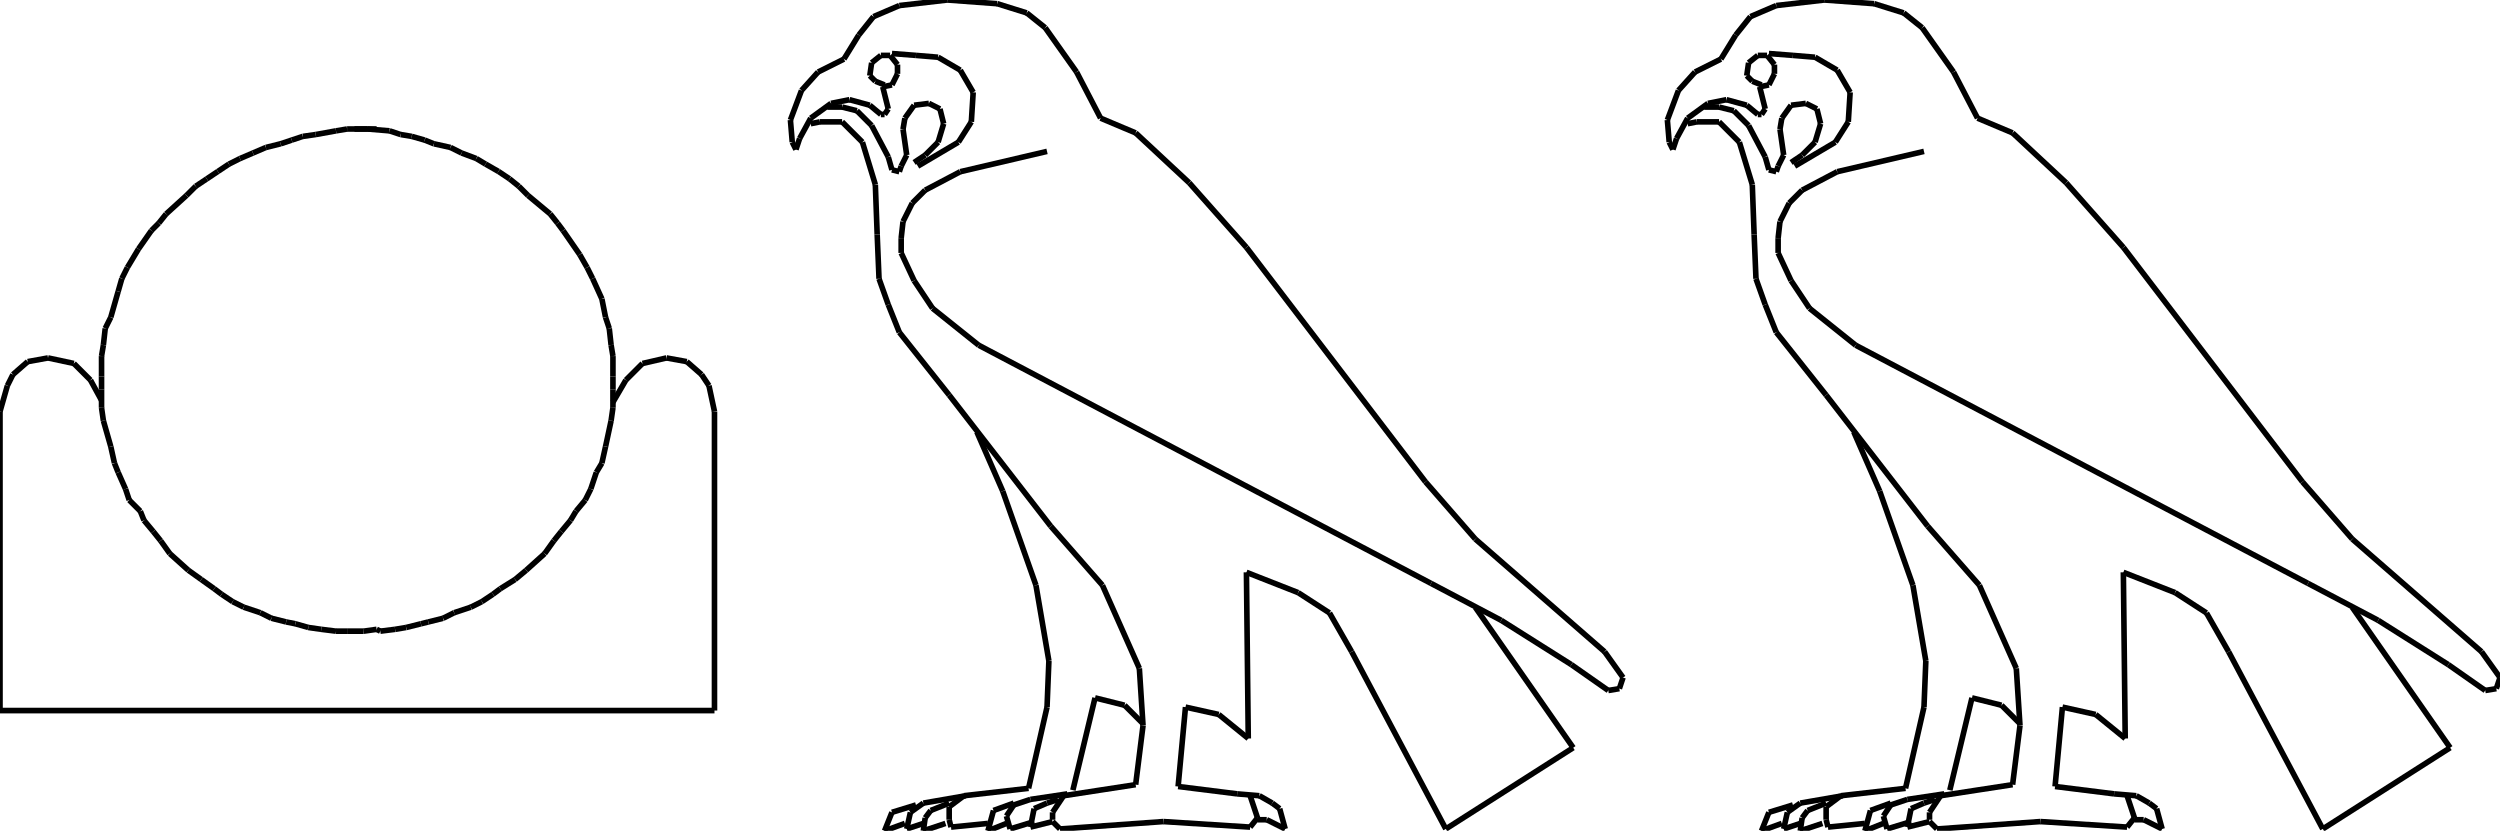 <?xml version="1.0" encoding="iso-8859-1"?>
<!-- Generator: Adobe Illustrator 16.0.1, SVG Export Plug-In . SVG Version: 6.00 Build 0)  -->
<!DOCTYPE svg PUBLIC "-//W3C//DTD SVG 1.1//EN" "http://www.w3.org/Graphics/SVG/1.1/DTD/svg11.dtd">
<svg version="1.1" id="Ebene_1" xmlns="http://www.w3.org/2000/svg" xmlns:xlink="http://www.w3.org/1999/xlink" x="0px" y="0px"
	 width="445.701px" height="148.115px" viewBox="0 0 445.701 148.115" style="enable-background:new 0 0 445.701 148.115;"
	 xml:space="preserve">
<g>
	<line style="fill:none;stroke:#000000;stroke-miterlimit:1;" x1="109.275" y1="71.712" x2="111.58" y2="67.763"/>
	<line style="fill:none;stroke:#000000;stroke-miterlimit:1;" x1="111.58" y1="67.763" x2="114.542" y2="64.8"/>
	<line style="fill:none;stroke:#000000;stroke-miterlimit:1;" x1="114.542" y1="64.8" x2="118.821" y2="63.813"/>
	<line style="fill:none;stroke:#000000;stroke-miterlimit:1;" x1="118.821" y1="63.813" x2="122.441" y2="64.471"/>
	<line style="fill:none;stroke:#000000;stroke-miterlimit:1;" x1="122.441" y1="64.471" x2="125.074" y2="66.775"/>
	<line style="fill:none;stroke:#000000;stroke-miterlimit:1;" x1="125.074" y1="66.775" x2="126.391" y2="68.75"/>
	<line style="fill:none;stroke:#000000;stroke-miterlimit:1;" x1="126.391" y1="68.75" x2="127.378" y2="73.358"/>
	<line style="fill:none;stroke:#000000;stroke-miterlimit:1;" x1="127.378" y1="73.358" x2="127.378" y2="126.68"/>
	<line style="fill:none;stroke:#000000;stroke-miterlimit:1;" x1="127.378" y1="126.68" x2="0" y2="126.68"/>
	<line style="fill:none;stroke:#000000;stroke-miterlimit:1;" x1="0" y1="126.68" x2="0" y2="73.358"/>
	<line style="fill:none;stroke:#000000;stroke-miterlimit:1;" x1="0" y1="73.358" x2="1.317" y2="68.75"/>
	<line style="fill:none;stroke:#000000;stroke-miterlimit:1;" x1="1.317" y1="68.75" x2="2.304" y2="66.775"/>
	<line style="fill:none;stroke:#000000;stroke-miterlimit:1;" x1="2.304" y1="66.775" x2="4.938" y2="64.471"/>
	<line style="fill:none;stroke:#000000;stroke-miterlimit:1;" x1="4.938" y1="64.471" x2="8.558" y2="63.813"/>
	<line style="fill:none;stroke:#000000;stroke-miterlimit:1;" x1="8.558" y1="63.813" x2="13.166" y2="64.8"/>
	<line style="fill:none;stroke:#000000;stroke-miterlimit:1;" x1="13.166" y1="64.8" x2="16.128" y2="67.763"/>
	<line style="fill:none;stroke:#000000;stroke-miterlimit:1;" x1="16.128" y1="67.763" x2="18.103" y2="71.383"/>
	<line style="fill:none;stroke:#000000;stroke-miterlimit:1;" x1="67.146" y1="22.999" x2="64.183" y2="22.999"/>
	<line style="fill:none;stroke:#000000;stroke-miterlimit:1;" x1="64.183" y1="22.999" x2="61.879" y2="22.999"/>
	<line style="fill:none;stroke:#000000;stroke-miterlimit:1;" x1="61.879" y1="22.999" x2="59.904" y2="23.328"/>
	<line style="fill:none;stroke:#000000;stroke-miterlimit:1;" x1="59.904" y1="23.328" x2="56.284" y2="23.986"/>
	<line style="fill:none;stroke:#000000;stroke-miterlimit:1;" x1="56.284" y1="23.986" x2="53.979" y2="24.315"/>
	<line style="fill:none;stroke:#000000;stroke-miterlimit:1;" x1="53.979" y1="24.315" x2="52.005" y2="24.974"/>
	<line style="fill:none;stroke:#000000;stroke-miterlimit:1;" x1="52.005" y1="24.974" x2="50.03" y2="25.632"/>
	<line style="fill:none;stroke:#000000;stroke-miterlimit:1;" x1="50.03" y1="25.632" x2="47.397" y2="26.291"/>
	<line style="fill:none;stroke:#000000;stroke-miterlimit:1;" x1="47.397" y1="26.291" x2="45.093" y2="27.278"/>
	<line style="fill:none;stroke:#000000;stroke-miterlimit:1;" x1="45.093" y1="27.278" x2="42.789" y2="28.265"/>
	<line style="fill:none;stroke:#000000;stroke-miterlimit:1;" x1="42.789" y1="28.265" x2="40.814" y2="29.253"/>
	<line style="fill:none;stroke:#000000;stroke-miterlimit:1;" x1="40.814" y1="29.253" x2="38.839" y2="30.569"/>
	<line style="fill:none;stroke:#000000;stroke-miterlimit:1;" x1="38.839" y1="30.569" x2="36.864" y2="31.886"/>
	<line style="fill:none;stroke:#000000;stroke-miterlimit:1;" x1="36.864" y1="31.886" x2="34.889" y2="33.203"/>
	<line style="fill:none;stroke:#000000;stroke-miterlimit:1;" x1="34.889" y1="33.203" x2="33.244" y2="34.848"/>
	<line style="fill:none;stroke:#000000;stroke-miterlimit:1;" x1="33.244" y1="34.848" x2="29.623" y2="38.14"/>
	<line style="fill:none;stroke:#000000;stroke-miterlimit:1;" x1="29.623" y1="38.14" x2="28.307" y2="39.785"/>
	<line style="fill:none;stroke:#000000;stroke-miterlimit:1;" x1="28.307" y1="39.785" x2="26.99" y2="41.102"/>
	<line style="fill:none;stroke:#000000;stroke-miterlimit:1;" x1="26.99" y1="41.102" x2="24.686" y2="44.394"/>
	<line style="fill:none;stroke:#000000;stroke-miterlimit:1;" x1="24.686" y1="44.394" x2="22.711" y2="47.685"/>
	<line style="fill:none;stroke:#000000;stroke-miterlimit:1;" x1="22.711" y1="47.685" x2="21.724" y2="49.66"/>
	<line style="fill:none;stroke:#000000;stroke-miterlimit:1;" x1="21.724" y1="49.66" x2="21.065" y2="51.964"/>
	<line style="fill:none;stroke:#000000;stroke-miterlimit:1;" x1="21.065" y1="51.964" x2="19.749" y2="56.572"/>
	<line style="fill:none;stroke:#000000;stroke-miterlimit:1;" x1="19.749" y1="56.572" x2="18.761" y2="58.546"/>
	<line style="fill:none;stroke:#000000;stroke-miterlimit:1;" x1="18.761" y1="58.546" x2="18.432" y2="61.509"/>
	<line style="fill:none;stroke:#000000;stroke-miterlimit:1;" x1="18.432" y1="61.509" x2="18.103" y2="63.484"/>
	<line style="fill:none;stroke:#000000;stroke-miterlimit:1;" x1="18.103" y1="63.484" x2="18.103" y2="67.104"/>
	<line style="fill:none;stroke:#000000;stroke-miterlimit:1;" x1="18.103" y1="67.104" x2="18.103" y2="69.408"/>
	<line style="fill:none;stroke:#000000;stroke-miterlimit:1;" x1="18.103" y1="69.408" x2="18.103" y2="72.7"/>
	<line style="fill:none;stroke:#000000;stroke-miterlimit:1;" x1="18.103" y1="72.7" x2="18.432" y2="75.004"/>
	<line style="fill:none;stroke:#000000;stroke-miterlimit:1;" x1="18.432" y1="75.004" x2="19.749" y2="79.611"/>
	<line style="fill:none;stroke:#000000;stroke-miterlimit:1;" x1="19.749" y1="79.611" x2="20.407" y2="82.574"/>
	<line style="fill:none;stroke:#000000;stroke-miterlimit:1;" x1="20.407" y1="82.574" x2="21.065" y2="84.219"/>
	<line style="fill:none;stroke:#000000;stroke-miterlimit:1;" x1="21.065" y1="84.219" x2="22.382" y2="87.182"/>
	<line style="fill:none;stroke:#000000;stroke-miterlimit:1;" x1="22.382" y1="87.182" x2="23.04" y2="89.156"/>
	<line style="fill:none;stroke:#000000;stroke-miterlimit:1;" x1="23.04" y1="89.156" x2="25.015" y2="91.131"/>
	<line style="fill:none;stroke:#000000;stroke-miterlimit:1;" x1="25.015" y1="91.131" x2="25.673" y2="92.777"/>
	<line style="fill:none;stroke:#000000;stroke-miterlimit:1;" x1="25.673" y1="92.777" x2="27.319" y2="94.752"/>
	<line style="fill:none;stroke:#000000;stroke-miterlimit:1;" x1="27.319" y1="94.752" x2="28.636" y2="96.398"/>
	<line style="fill:none;stroke:#000000;stroke-miterlimit:1;" x1="28.636" y1="96.398" x2="30.281" y2="98.701"/>
	<line style="fill:none;stroke:#000000;stroke-miterlimit:1;" x1="30.281" y1="98.701" x2="33.573" y2="101.664"/>
	<line style="fill:none;stroke:#000000;stroke-miterlimit:1;" x1="33.573" y1="101.664" x2="35.877" y2="103.311"/>
	<line style="fill:none;stroke:#000000;stroke-miterlimit:1;" x1="35.877" y1="103.311" x2="38.181" y2="104.955"/>
	<line style="fill:none;stroke:#000000;stroke-miterlimit:1;" x1="38.181" y1="104.955" x2="39.497" y2="105.943"/>
	<line style="fill:none;stroke:#000000;stroke-miterlimit:1;" x1="39.497" y1="105.943" x2="41.472" y2="107.26"/>
	<line style="fill:none;stroke:#000000;stroke-miterlimit:1;" x1="41.472" y1="107.26" x2="43.447" y2="108.248"/>
	<line style="fill:none;stroke:#000000;stroke-miterlimit:1;" x1="43.447" y1="108.248" x2="46.409" y2="109.234"/>
	<line style="fill:none;stroke:#000000;stroke-miterlimit:1;" x1="46.409" y1="109.234" x2="48.384" y2="110.223"/>
	<line style="fill:none;stroke:#000000;stroke-miterlimit:1;" x1="48.384" y1="110.223" x2="51.017" y2="110.881"/>
	<line style="fill:none;stroke:#000000;stroke-miterlimit:1;" x1="51.017" y1="110.881" x2="52.663" y2="111.209"/>
	<line style="fill:none;stroke:#000000;stroke-miterlimit:1;" x1="52.663" y1="111.209" x2="54.967" y2="111.867"/>
	<line style="fill:none;stroke:#000000;stroke-miterlimit:1;" x1="54.967" y1="111.867" x2="57.271" y2="112.197"/>
	<line style="fill:none;stroke:#000000;stroke-miterlimit:1;" x1="57.271" y1="112.197" x2="59.904" y2="112.525"/>
	<line style="fill:none;stroke:#000000;stroke-miterlimit:1;" x1="59.904" y1="112.525" x2="61.879" y2="112.525"/>
	<line style="fill:none;stroke:#000000;stroke-miterlimit:1;" x1="61.879" y1="112.525" x2="64.841" y2="112.525"/>
	<line style="fill:none;stroke:#000000;stroke-miterlimit:1;" x1="64.841" y1="112.525" x2="67.146" y2="112.197"/>
	<line style="fill:none;stroke:#000000;stroke-miterlimit:1;" x1="67.146" y1="112.197" x2="67.804" y2="112.525"/>
	<line style="fill:none;stroke:#000000;stroke-miterlimit:1;" x1="67.804" y1="112.525" x2="70.437" y2="112.197"/>
	<line style="fill:none;stroke:#000000;stroke-miterlimit:1;" x1="70.437" y1="112.197" x2="72.412" y2="111.867"/>
	<line style="fill:none;stroke:#000000;stroke-miterlimit:1;" x1="72.412" y1="111.867" x2="75.045" y2="111.209"/>
	<line style="fill:none;stroke:#000000;stroke-miterlimit:1;" x1="75.045" y1="111.209" x2="76.361" y2="110.881"/>
	<line style="fill:none;stroke:#000000;stroke-miterlimit:1;" x1="76.361" y1="110.881" x2="78.995" y2="110.223"/>
	<line style="fill:none;stroke:#000000;stroke-miterlimit:1;" x1="78.995" y1="110.223" x2="80.969" y2="109.234"/>
	<line style="fill:none;stroke:#000000;stroke-miterlimit:1;" x1="80.969" y1="109.234" x2="83.932" y2="108.248"/>
	<line style="fill:none;stroke:#000000;stroke-miterlimit:1;" x1="83.932" y1="108.248" x2="85.906" y2="107.26"/>
	<line style="fill:none;stroke:#000000;stroke-miterlimit:1;" x1="85.906" y1="107.26" x2="87.881" y2="105.943"/>
	<line style="fill:none;stroke:#000000;stroke-miterlimit:1;" x1="87.881" y1="105.943" x2="89.198" y2="104.955"/>
	<line style="fill:none;stroke:#000000;stroke-miterlimit:1;" x1="89.198" y1="104.955" x2="91.831" y2="103.311"/>
	<line style="fill:none;stroke:#000000;stroke-miterlimit:1;" x1="91.831" y1="103.311" x2="93.806" y2="101.664"/>
	<line style="fill:none;stroke:#000000;stroke-miterlimit:1;" x1="93.806" y1="101.664" x2="97.097" y2="98.701"/>
	<line style="fill:none;stroke:#000000;stroke-miterlimit:1;" x1="97.097" y1="98.701" x2="98.743" y2="96.398"/>
	<line style="fill:none;stroke:#000000;stroke-miterlimit:1;" x1="98.743" y1="96.398" x2="100.06" y2="94.752"/>
	<line style="fill:none;stroke:#000000;stroke-miterlimit:1;" x1="100.06" y1="94.752" x2="101.705" y2="92.777"/>
	<line style="fill:none;stroke:#000000;stroke-miterlimit:1;" x1="101.705" y1="92.777" x2="102.693" y2="91.131"/>
	<line style="fill:none;stroke:#000000;stroke-miterlimit:1;" x1="102.693" y1="91.131" x2="104.338" y2="89.156"/>
	<line style="fill:none;stroke:#000000;stroke-miterlimit:1;" x1="104.338" y1="89.156" x2="105.326" y2="87.182"/>
	<line style="fill:none;stroke:#000000;stroke-miterlimit:1;" x1="105.326" y1="87.182" x2="106.313" y2="84.219"/>
	<line style="fill:none;stroke:#000000;stroke-miterlimit:1;" x1="106.313" y1="84.219" x2="107.301" y2="82.574"/>
	<line style="fill:none;stroke:#000000;stroke-miterlimit:1;" x1="107.301" y1="82.574" x2="107.959" y2="79.611"/>
	<line style="fill:none;stroke:#000000;stroke-miterlimit:1;" x1="107.959" y1="79.611" x2="108.946" y2="75.004"/>
	<line style="fill:none;stroke:#000000;stroke-miterlimit:1;" x1="108.946" y1="75.004" x2="109.275" y2="72.7"/>
	<line style="fill:none;stroke:#000000;stroke-miterlimit:1;" x1="109.275" y1="72.7" x2="109.275" y2="69.408"/>
	<line style="fill:none;stroke:#000000;stroke-miterlimit:1;" x1="109.275" y1="69.408" x2="109.275" y2="67.104"/>
	<line style="fill:none;stroke:#000000;stroke-miterlimit:1;" x1="109.275" y1="67.104" x2="109.275" y2="63.484"/>
	<line style="fill:none;stroke:#000000;stroke-miterlimit:1;" x1="109.275" y1="63.484" x2="108.946" y2="61.509"/>
	<line style="fill:none;stroke:#000000;stroke-miterlimit:1;" x1="108.946" y1="61.509" x2="108.617" y2="58.546"/>
	<line style="fill:none;stroke:#000000;stroke-miterlimit:1;" x1="108.617" y1="58.546" x2="107.959" y2="56.572"/>
	<line style="fill:none;stroke:#000000;stroke-miterlimit:1;" x1="107.959" y1="56.572" x2="107.301" y2="53.28"/>
	<line style="fill:none;stroke:#000000;stroke-miterlimit:1;" x1="107.301" y1="53.28" x2="105.655" y2="49.66"/>
	<line style="fill:none;stroke:#000000;stroke-miterlimit:1;" x1="105.655" y1="49.66" x2="104.667" y2="47.685"/>
	<line style="fill:none;stroke:#000000;stroke-miterlimit:1;" x1="104.667" y1="47.685" x2="103.351" y2="45.381"/>
	<line style="fill:none;stroke:#000000;stroke-miterlimit:1;" x1="103.351" y1="45.381" x2="100.389" y2="41.102"/>
	<line style="fill:none;stroke:#000000;stroke-miterlimit:1;" x1="100.389" y1="41.102" x2="99.401" y2="39.785"/>
	<line style="fill:none;stroke:#000000;stroke-miterlimit:1;" x1="99.401" y1="39.785" x2="98.085" y2="38.14"/>
	<line style="fill:none;stroke:#000000;stroke-miterlimit:1;" x1="98.085" y1="38.14" x2="94.135" y2="34.848"/>
	<line style="fill:none;stroke:#000000;stroke-miterlimit:1;" x1="94.135" y1="34.848" x2="92.489" y2="33.203"/>
	<line style="fill:none;stroke:#000000;stroke-miterlimit:1;" x1="92.489" y1="33.203" x2="90.844" y2="31.886"/>
	<line style="fill:none;stroke:#000000;stroke-miterlimit:1;" x1="90.844" y1="31.886" x2="88.869" y2="30.569"/>
	<line style="fill:none;stroke:#000000;stroke-miterlimit:1;" x1="88.869" y1="30.569" x2="86.565" y2="29.253"/>
	<line style="fill:none;stroke:#000000;stroke-miterlimit:1;" x1="86.565" y1="29.253" x2="84.919" y2="28.265"/>
	<line style="fill:none;stroke:#000000;stroke-miterlimit:1;" x1="84.919" y1="28.265" x2="82.286" y2="27.278"/>
	<line style="fill:none;stroke:#000000;stroke-miterlimit:1;" x1="82.286" y1="27.278" x2="80.311" y2="26.291"/>
	<line style="fill:none;stroke:#000000;stroke-miterlimit:1;" x1="80.311" y1="26.291" x2="77.349" y2="25.632"/>
	<line style="fill:none;stroke:#000000;stroke-miterlimit:1;" x1="77.349" y1="25.632" x2="75.703" y2="24.974"/>
	<line style="fill:none;stroke:#000000;stroke-miterlimit:1;" x1="75.703" y1="24.974" x2="73.399" y2="24.315"/>
	<line style="fill:none;stroke:#000000;stroke-miterlimit:1;" x1="73.399" y1="24.315" x2="71.424" y2="23.986"/>
	<line style="fill:none;stroke:#000000;stroke-miterlimit:1;" x1="71.424" y1="23.986" x2="69.449" y2="23.328"/>
	<line style="fill:none;stroke:#000000;stroke-miterlimit:1;" x1="69.449" y1="23.328" x2="65.5" y2="22.999"/>
	<line style="fill:none;stroke:#000000;stroke-miterlimit:1;" x1="65.5" y1="22.999" x2="63.196" y2="22.999"/>
	<line style="fill:none;stroke:#000000;stroke-miterlimit:1;" x1="186.666" y1="26.99" x2="171.196" y2="30.61"/>
	<line style="fill:none;stroke:#000000;stroke-miterlimit:1;" x1="171.196" y1="30.61" x2="164.942" y2="33.902"/>
	<line style="fill:none;stroke:#000000;stroke-miterlimit:1;" x1="164.942" y1="33.902" x2="162.638" y2="36.206"/>
	<line style="fill:none;stroke:#000000;stroke-miterlimit:1;" x1="162.638" y1="36.206" x2="160.992" y2="39.498"/>
	<line style="fill:none;stroke:#000000;stroke-miterlimit:1;" x1="160.992" y1="39.498" x2="160.663" y2="42.459"/>
	<line style="fill:none;stroke:#000000;stroke-miterlimit:1;" x1="160.663" y1="42.459" x2="160.663" y2="45.093"/>
	<line style="fill:none;stroke:#000000;stroke-miterlimit:1;" x1="160.663" y1="45.093" x2="162.967" y2="50.03"/>
	<line style="fill:none;stroke:#000000;stroke-miterlimit:1;" x1="162.967" y1="50.03" x2="166.258" y2="54.967"/>
	<line style="fill:none;stroke:#000000;stroke-miterlimit:1;" x1="166.258" y1="54.967" x2="174.487" y2="61.55"/>
	<line style="fill:none;stroke:#000000;stroke-miterlimit:1;" x1="174.487" y1="61.55" x2="255.127" y2="104.01"/>
	<line style="fill:none;stroke:#000000;stroke-miterlimit:1;" x1="255.127" y1="104.01" x2="267.635" y2="110.592"/>
	<line style="fill:none;stroke:#000000;stroke-miterlimit:1;" x1="267.635" y1="110.592" x2="280.143" y2="118.492"/>
	<line style="fill:none;stroke:#000000;stroke-miterlimit:1;" x1="280.143" y1="118.492" x2="286.725" y2="123.1"/>
	<line style="fill:none;stroke:#000000;stroke-miterlimit:1;" x1="286.725" y1="123.1" x2="288.699" y2="122.77"/>
	<line style="fill:none;stroke:#000000;stroke-miterlimit:1;" x1="288.699" y1="122.77" x2="289.357" y2="120.795"/>
	<line style="fill:none;stroke:#000000;stroke-miterlimit:1;" x1="289.357" y1="120.795" x2="286.066" y2="116.188"/>
	<line style="fill:none;stroke:#000000;stroke-miterlimit:1;" x1="286.066" y1="116.188" x2="263.027" y2="96.109"/>
	<line style="fill:none;stroke:#000000;stroke-miterlimit:1;" x1="263.027" y1="96.109" x2="254.139" y2="85.906"/>
	<line style="fill:none;stroke:#000000;stroke-miterlimit:1;" x1="254.139" y1="85.906" x2="222.213" y2="44.105"/>
	<line style="fill:none;stroke:#000000;stroke-miterlimit:1;" x1="222.213" y1="44.105" x2="212.009" y2="32.585"/>
	<line style="fill:none;stroke:#000000;stroke-miterlimit:1;" x1="212.009" y1="32.585" x2="202.464" y2="23.699"/>
	<line style="fill:none;stroke:#000000;stroke-miterlimit:1;" x1="202.464" y1="23.699" x2="196.21" y2="21.065"/>
	<line style="fill:none;stroke:#000000;stroke-miterlimit:1;" x1="196.21" y1="21.065" x2="191.932" y2="12.837"/>
	<line style="fill:none;stroke:#000000;stroke-miterlimit:1;" x1="191.932" y1="12.837" x2="186.336" y2="4.938"/>
	<line style="fill:none;stroke:#000000;stroke-miterlimit:1;" x1="186.336" y1="4.938" x2="183.045" y2="2.304"/>
	<line style="fill:none;stroke:#000000;stroke-miterlimit:1;" x1="183.045" y1="2.304" x2="177.778" y2="0.659"/>
	<line style="fill:none;stroke:#000000;stroke-miterlimit:1;" x1="177.778" y1="0.659" x2="168.892" y2="0"/>
	<line style="fill:none;stroke:#000000;stroke-miterlimit:1;" x1="168.892" y1="0" x2="160.334" y2="0.988"/>
	<line style="fill:none;stroke:#000000;stroke-miterlimit:1;" x1="160.334" y1="0.988" x2="155.726" y2="2.962"/>
	<line style="fill:none;stroke:#000000;stroke-miterlimit:1;" x1="155.726" y1="2.962" x2="153.093" y2="6.254"/>
	<line style="fill:none;stroke:#000000;stroke-miterlimit:1;" x1="153.093" y1="6.254" x2="150.459" y2="10.533"/>
	<line style="fill:none;stroke:#000000;stroke-miterlimit:1;" x1="150.459" y1="10.533" x2="145.852" y2="12.837"/>
	<line style="fill:none;stroke:#000000;stroke-miterlimit:1;" x1="145.852" y1="12.837" x2="142.889" y2="16.128"/>
	<line style="fill:none;stroke:#000000;stroke-miterlimit:1;" x1="142.889" y1="16.128" x2="140.915" y2="21.395"/>
	<line style="fill:none;stroke:#000000;stroke-miterlimit:1;" x1="140.915" y1="21.395" x2="141.244" y2="25.344"/>
	<line style="fill:none;stroke:#000000;stroke-miterlimit:1;" x1="141.244" y1="25.344" x2="141.902" y2="26.661"/>
	<line style="fill:none;stroke:#000000;stroke-miterlimit:1;" x1="141.902" y1="26.661" x2="142.56" y2="24.686"/>
	<line style="fill:none;stroke:#000000;stroke-miterlimit:1;" x1="142.56" y1="24.686" x2="144.535" y2="21.065"/>
	<line style="fill:none;stroke:#000000;stroke-miterlimit:1;" x1="144.535" y1="21.065" x2="148.156" y2="18.432"/>
	<line style="fill:none;stroke:#000000;stroke-miterlimit:1;" x1="148.156" y1="18.432" x2="151.447" y2="17.774"/>
	<line style="fill:none;stroke:#000000;stroke-miterlimit:1;" x1="151.447" y1="17.774" x2="155.067" y2="18.761"/>
	<line style="fill:none;stroke:#000000;stroke-miterlimit:1;" x1="155.067" y1="18.761" x2="157.042" y2="20.407"/>
	<line style="fill:none;stroke:#000000;stroke-miterlimit:1;" x1="157.042" y1="20.407" x2="157.701" y2="20.407"/>
	<line style="fill:none;stroke:#000000;stroke-miterlimit:1;" x1="157.701" y1="20.407" x2="158.359" y2="19.419"/>
	<line style="fill:none;stroke:#000000;stroke-miterlimit:1;" x1="158.359" y1="19.419" x2="157.372" y2="15.47"/>
	<line style="fill:none;stroke:#000000;stroke-miterlimit:1;" x1="157.372" y1="15.47" x2="159.017" y2="15.141"/>
	<line style="fill:none;stroke:#000000;stroke-miterlimit:1;" x1="159.017" y1="15.141" x2="160.005" y2="13.166"/>
	<line style="fill:none;stroke:#000000;stroke-miterlimit:1;" x1="160.005" y1="13.166" x2="160.005" y2="11.52"/>
	<line style="fill:none;stroke:#000000;stroke-miterlimit:1;" x1="160.005" y1="11.52" x2="158.688" y2="9.875"/>
	<line style="fill:none;stroke:#000000;stroke-miterlimit:1;" x1="158.688" y1="9.875" x2="157.042" y2="9.875"/>
	<line style="fill:none;stroke:#000000;stroke-miterlimit:1;" x1="157.042" y1="9.875" x2="155.397" y2="11.191"/>
	<line style="fill:none;stroke:#000000;stroke-miterlimit:1;" x1="155.397" y1="11.191" x2="155.067" y2="13.495"/>
	<line style="fill:none;stroke:#000000;stroke-miterlimit:1;" x1="155.067" y1="13.495" x2="156.055" y2="14.482"/>
	<line style="fill:none;stroke:#000000;stroke-miterlimit:1;" x1="156.055" y1="14.482" x2="157.701" y2="15.141"/>
	<line style="fill:none;stroke:#000000;stroke-miterlimit:1;" x1="159.017" y1="9.545" x2="163.296" y2="9.875"/>
	<line style="fill:none;stroke:#000000;stroke-miterlimit:1;" x1="163.296" y1="9.875" x2="167.246" y2="10.204"/>
	<line style="fill:none;stroke:#000000;stroke-miterlimit:1;" x1="167.246" y1="10.204" x2="171.196" y2="12.508"/>
	<line style="fill:none;stroke:#000000;stroke-miterlimit:1;" x1="171.196" y1="12.508" x2="173.5" y2="16.458"/>
	<line style="fill:none;stroke:#000000;stroke-miterlimit:1;" x1="173.5" y1="16.458" x2="173.17" y2="21.724"/>
	<line style="fill:none;stroke:#000000;stroke-miterlimit:1;" x1="173.17" y1="21.724" x2="170.866" y2="25.344"/>
	<line style="fill:none;stroke:#000000;stroke-miterlimit:1;" x1="170.866" y1="25.344" x2="163.625" y2="29.623"/>
	<line style="fill:none;stroke:#000000;stroke-miterlimit:1;" x1="162.967" y1="28.965" x2="164.942" y2="27.648"/>
	<line style="fill:none;stroke:#000000;stroke-miterlimit:1;" x1="164.942" y1="27.648" x2="167.246" y2="25.344"/>
	<line style="fill:none;stroke:#000000;stroke-miterlimit:1;" x1="167.246" y1="25.344" x2="168.233" y2="22.053"/>
	<line style="fill:none;stroke:#000000;stroke-miterlimit:1;" x1="168.233" y1="22.053" x2="167.575" y2="19.419"/>
	<line style="fill:none;stroke:#000000;stroke-miterlimit:1;" x1="167.575" y1="19.419" x2="165.6" y2="18.432"/>
	<line style="fill:none;stroke:#000000;stroke-miterlimit:1;" x1="165.6" y1="18.432" x2="162.967" y2="18.761"/>
	<line style="fill:none;stroke:#000000;stroke-miterlimit:1;" x1="162.967" y1="18.761" x2="161.321" y2="21.065"/>
	<line style="fill:none;stroke:#000000;stroke-miterlimit:1;" x1="161.321" y1="21.065" x2="160.992" y2="23.04"/>
	<line style="fill:none;stroke:#000000;stroke-miterlimit:1;" x1="160.992" y1="23.04" x2="161.65" y2="27.648"/>
	<line style="fill:none;stroke:#000000;stroke-miterlimit:1;" x1="161.65" y1="27.648" x2="160.663" y2="29.623"/>
	<line style="fill:none;stroke:#000000;stroke-miterlimit:1;" x1="160.663" y1="29.623" x2="160.334" y2="30.61"/>
	<line style="fill:none;stroke:#000000;stroke-miterlimit:1;" x1="160.334" y1="30.61" x2="159.017" y2="30.281"/>
	<line style="fill:none;stroke:#000000;stroke-miterlimit:1;" x1="159.017" y1="30.281" x2="158.359" y2="27.978"/>
	<line style="fill:none;stroke:#000000;stroke-miterlimit:1;" x1="158.359" y1="27.978" x2="155.397" y2="22.382"/>
	<line style="fill:none;stroke:#000000;stroke-miterlimit:1;" x1="155.397" y1="22.382" x2="152.764" y2="19.749"/>
	<line style="fill:none;stroke:#000000;stroke-miterlimit:1;" x1="152.764" y1="19.749" x2="150.13" y2="19.09"/>
	<line style="fill:none;stroke:#000000;stroke-miterlimit:1;" x1="150.13" y1="19.09" x2="147.497" y2="19.09"/>
	<line style="fill:none;stroke:#000000;stroke-miterlimit:1;" x1="144.535" y1="22.053" x2="146.181" y2="21.724"/>
	<line style="fill:none;stroke:#000000;stroke-miterlimit:1;" x1="146.181" y1="21.724" x2="150.13" y2="21.724"/>
	<line style="fill:none;stroke:#000000;stroke-miterlimit:1;" x1="150.13" y1="21.724" x2="153.751" y2="25.344"/>
	<line style="fill:none;stroke:#000000;stroke-miterlimit:1;" x1="153.751" y1="25.344" x2="156.055" y2="32.915"/>
	<line style="fill:none;stroke:#000000;stroke-miterlimit:1;" x1="156.055" y1="32.915" x2="156.384" y2="41.801"/>
	<line style="fill:none;stroke:#000000;stroke-miterlimit:1;" x1="156.384" y1="41.801" x2="156.713" y2="49.701"/>
	<line style="fill:none;stroke:#000000;stroke-miterlimit:1;" x1="156.713" y1="49.701" x2="158.359" y2="54.309"/>
	<line style="fill:none;stroke:#000000;stroke-miterlimit:1;" x1="158.359" y1="54.309" x2="160.334" y2="59.246"/>
	<line style="fill:none;stroke:#000000;stroke-miterlimit:1;" x1="160.334" y1="59.246" x2="169.221" y2="70.437"/>
	<line style="fill:none;stroke:#000000;stroke-miterlimit:1;" x1="169.221" y1="70.437" x2="187.324" y2="93.807"/>
	<line style="fill:none;stroke:#000000;stroke-miterlimit:1;" x1="187.324" y1="93.807" x2="196.54" y2="104.338"/>
	<line style="fill:none;stroke:#000000;stroke-miterlimit:1;" x1="196.54" y1="104.338" x2="203.123" y2="119.15"/>
	<line style="fill:none;stroke:#000000;stroke-miterlimit:1;" x1="203.123" y1="119.15" x2="203.781" y2="129.354"/>
	<line style="fill:none;stroke:#000000;stroke-miterlimit:1;" x1="203.781" y1="129.354" x2="202.464" y2="139.887"/>
	<line style="fill:none;stroke:#000000;stroke-miterlimit:1;" x1="202.464" y1="139.887" x2="189.627" y2="141.861"/>
	<line style="fill:none;stroke:#000000;stroke-miterlimit:1;" x1="189.627" y1="141.861" x2="187.653" y2="144.822"/>
	<line style="fill:none;stroke:#000000;stroke-miterlimit:1;" x1="187.653" y1="144.822" x2="187.653" y2="146.141"/>
	<line style="fill:none;stroke:#000000;stroke-miterlimit:1;" x1="188.64" y1="142.52" x2="186.666" y2="143.178"/>
	<line style="fill:none;stroke:#000000;stroke-miterlimit:1;" x1="186.666" y1="143.178" x2="184.361" y2="144.164"/>
	<line style="fill:none;stroke:#000000;stroke-miterlimit:1;" x1="184.361" y1="144.164" x2="183.703" y2="147.457"/>
	<line style="fill:none;stroke:#000000;stroke-miterlimit:1;" x1="183.703" y1="147.457" x2="187.653" y2="146.469"/>
	<line style="fill:none;stroke:#000000;stroke-miterlimit:1;" x1="187.653" y1="146.469" x2="188.969" y2="147.785"/>
	<line style="fill:none;stroke:#000000;stroke-miterlimit:1;" x1="188.969" y1="147.785" x2="207.401" y2="146.469"/>
	<line style="fill:none;stroke:#000000;stroke-miterlimit:1;" x1="207.401" y1="146.469" x2="222.871" y2="147.457"/>
	<line style="fill:none;stroke:#000000;stroke-miterlimit:1;" x1="222.871" y1="147.457" x2="224.188" y2="145.811"/>
	<line style="fill:none;stroke:#000000;stroke-miterlimit:1;" x1="224.188" y1="145.811" x2="222.871" y2="141.861"/>
	<line style="fill:none;stroke:#000000;stroke-miterlimit:1;" x1="224.188" y1="146.141" x2="225.834" y2="146.141"/>
	<line style="fill:none;stroke:#000000;stroke-miterlimit:1;" x1="225.834" y1="146.141" x2="229.125" y2="147.785"/>
	<line style="fill:none;stroke:#000000;stroke-miterlimit:1;" x1="229.125" y1="147.785" x2="228.137" y2="144.164"/>
	<line style="fill:none;stroke:#000000;stroke-miterlimit:1;" x1="228.137" y1="144.164" x2="226.82" y2="143.178"/>
	<line style="fill:none;stroke:#000000;stroke-miterlimit:1;" x1="226.82" y1="143.178" x2="224.518" y2="141.861"/>
	<line style="fill:none;stroke:#000000;stroke-miterlimit:1;" x1="224.518" y1="141.861" x2="220.567" y2="141.531"/>
	<line style="fill:none;stroke:#000000;stroke-miterlimit:1;" x1="220.567" y1="141.531" x2="210.035" y2="140.215"/>
	<line style="fill:none;stroke:#000000;stroke-miterlimit:1;" x1="210.035" y1="140.215" x2="211.351" y2="126.062"/>
	<line style="fill:none;stroke:#000000;stroke-miterlimit:1;" x1="211.351" y1="126.062" x2="217.276" y2="127.379"/>
	<line style="fill:none;stroke:#000000;stroke-miterlimit:1;" x1="217.276" y1="127.379" x2="222.542" y2="131.658"/>
	<line style="fill:none;stroke:#000000;stroke-miterlimit:1;" x1="222.542" y1="131.658" x2="222.213" y2="102.035"/>
	<line style="fill:none;stroke:#000000;stroke-miterlimit:1;" x1="222.213" y1="102.035" x2="231.428" y2="105.654"/>
	<line style="fill:none;stroke:#000000;stroke-miterlimit:1;" x1="231.428" y1="105.654" x2="237.023" y2="109.275"/>
	<line style="fill:none;stroke:#000000;stroke-miterlimit:1;" x1="237.023" y1="109.275" x2="240.975" y2="116.188"/>
	<line style="fill:none;stroke:#000000;stroke-miterlimit:1;" x1="240.975" y1="116.188" x2="257.76" y2="147.785"/>
	<line style="fill:none;stroke:#000000;stroke-miterlimit:1;" x1="257.76" y1="147.785" x2="280.471" y2="133.303"/>
	<line style="fill:none;stroke:#000000;stroke-miterlimit:1;" x1="280.471" y1="133.303" x2="263.027" y2="108.289"/>
	<line style="fill:none;stroke:#000000;stroke-miterlimit:1;" x1="191.273" y1="140.873" x2="195.223" y2="124.416"/>
	<line style="fill:none;stroke:#000000;stroke-miterlimit:1;" x1="195.223" y1="124.416" x2="200.489" y2="125.732"/>
	<line style="fill:none;stroke:#000000;stroke-miterlimit:1;" x1="200.489" y1="125.732" x2="203.781" y2="129.023"/>
	<line style="fill:none;stroke:#000000;stroke-miterlimit:1;" x1="190.286" y1="141.531" x2="183.703" y2="142.52"/>
	<line style="fill:none;stroke:#000000;stroke-miterlimit:1;" x1="183.703" y1="142.52" x2="180.741" y2="143.506"/>
	<line style="fill:none;stroke:#000000;stroke-miterlimit:1;" x1="180.741" y1="143.506" x2="179.424" y2="145.48"/>
	<line style="fill:none;stroke:#000000;stroke-miterlimit:1;" x1="179.424" y1="145.48" x2="180.083" y2="147.785"/>
	<line style="fill:none;stroke:#000000;stroke-miterlimit:1;" x1="180.083" y1="147.785" x2="184.361" y2="146.469"/>
	<line style="fill:none;stroke:#000000;stroke-miterlimit:1;" x1="180.741" y1="143.178" x2="177.12" y2="144.494"/>
	<line style="fill:none;stroke:#000000;stroke-miterlimit:1;" x1="177.12" y1="144.494" x2="176.133" y2="148.115"/>
	<line style="fill:none;stroke:#000000;stroke-miterlimit:1;" x1="176.133" y1="148.115" x2="179.424" y2="146.799"/>
	<line style="fill:none;stroke:#000000;stroke-miterlimit:1;" x1="174.158" y1="77.02" x2="178.766" y2="87.553"/>
	<line style="fill:none;stroke:#000000;stroke-miterlimit:1;" x1="178.766" y1="87.553" x2="184.69" y2="104.338"/>
	<line style="fill:none;stroke:#000000;stroke-miterlimit:1;" x1="184.69" y1="104.338" x2="186.995" y2="117.834"/>
	<line style="fill:none;stroke:#000000;stroke-miterlimit:1;" x1="186.995" y1="117.834" x2="186.666" y2="126.062"/>
	<line style="fill:none;stroke:#000000;stroke-miterlimit:1;" x1="186.666" y1="126.062" x2="183.374" y2="140.545"/>
	<line style="fill:none;stroke:#000000;stroke-miterlimit:1;" x1="183.374" y1="140.545" x2="171.854" y2="141.861"/>
	<line style="fill:none;stroke:#000000;stroke-miterlimit:1;" x1="171.854" y1="141.861" x2="169.221" y2="143.836"/>
	<line style="fill:none;stroke:#000000;stroke-miterlimit:1;" x1="169.221" y1="143.836" x2="169.221" y2="146.141"/>
	<line style="fill:none;stroke:#000000;stroke-miterlimit:1;" x1="169.221" y1="146.141" x2="169.55" y2="147.457"/>
	<line style="fill:none;stroke:#000000;stroke-miterlimit:1;" x1="169.55" y1="147.457" x2="176.133" y2="146.799"/>
	<line style="fill:none;stroke:#000000;stroke-miterlimit:1;" x1="169.221" y1="143.178" x2="165.929" y2="144.494"/>
	<line style="fill:none;stroke:#000000;stroke-miterlimit:1;" x1="165.929" y1="144.494" x2="164.942" y2="145.811"/>
	<line style="fill:none;stroke:#000000;stroke-miterlimit:1;" x1="164.942" y1="145.811" x2="164.613" y2="148.115"/>
	<line style="fill:none;stroke:#000000;stroke-miterlimit:1;" x1="164.613" y1="148.115" x2="168.562" y2="146.799"/>
	<line style="fill:none;stroke:#000000;stroke-miterlimit:1;" x1="172.183" y1="141.861" x2="164.613" y2="143.178"/>
	<line style="fill:none;stroke:#000000;stroke-miterlimit:1;" x1="164.613" y1="143.178" x2="162.309" y2="144.822"/>
	<line style="fill:none;stroke:#000000;stroke-miterlimit:1;" x1="162.309" y1="144.822" x2="161.65" y2="147.785"/>
	<line style="fill:none;stroke:#000000;stroke-miterlimit:1;" x1="161.65" y1="147.785" x2="164.613" y2="146.799"/>
	<line style="fill:none;stroke:#000000;stroke-miterlimit:1;" x1="163.296" y1="143.506" x2="159.017" y2="144.822"/>
	<line style="fill:none;stroke:#000000;stroke-miterlimit:1;" x1="159.017" y1="144.822" x2="157.701" y2="148.115"/>
	<line style="fill:none;stroke:#000000;stroke-miterlimit:1;" x1="157.701" y1="148.115" x2="161.321" y2="146.799"/>
	<line style="fill:none;stroke:#000000;stroke-miterlimit:1;" x1="343.008" y1="26.99" x2="327.539" y2="30.61"/>
	<line style="fill:none;stroke:#000000;stroke-miterlimit:1;" x1="327.539" y1="30.61" x2="321.285" y2="33.902"/>
	<line style="fill:none;stroke:#000000;stroke-miterlimit:1;" x1="321.285" y1="33.902" x2="318.98" y2="36.206"/>
	<line style="fill:none;stroke:#000000;stroke-miterlimit:1;" x1="318.98" y1="36.206" x2="317.336" y2="39.498"/>
	<line style="fill:none;stroke:#000000;stroke-miterlimit:1;" x1="317.336" y1="39.498" x2="317.006" y2="42.459"/>
	<line style="fill:none;stroke:#000000;stroke-miterlimit:1;" x1="317.006" y1="42.459" x2="317.006" y2="45.093"/>
	<line style="fill:none;stroke:#000000;stroke-miterlimit:1;" x1="317.006" y1="45.093" x2="319.311" y2="50.03"/>
	<line style="fill:none;stroke:#000000;stroke-miterlimit:1;" x1="319.311" y1="50.03" x2="322.602" y2="54.967"/>
	<line style="fill:none;stroke:#000000;stroke-miterlimit:1;" x1="322.602" y1="54.967" x2="330.83" y2="61.55"/>
	<line style="fill:none;stroke:#000000;stroke-miterlimit:1;" x1="330.83" y1="61.55" x2="411.471" y2="104.01"/>
	<line style="fill:none;stroke:#000000;stroke-miterlimit:1;" x1="411.471" y1="104.01" x2="423.977" y2="110.592"/>
	<line style="fill:none;stroke:#000000;stroke-miterlimit:1;" x1="423.977" y1="110.592" x2="436.484" y2="118.492"/>
	<line style="fill:none;stroke:#000000;stroke-miterlimit:1;" x1="436.484" y1="118.492" x2="443.068" y2="123.1"/>
	<line style="fill:none;stroke:#000000;stroke-miterlimit:1;" x1="443.068" y1="123.1" x2="445.043" y2="122.77"/>
	<line style="fill:none;stroke:#000000;stroke-miterlimit:1;" x1="445.043" y1="122.77" x2="445.701" y2="120.795"/>
	<line style="fill:none;stroke:#000000;stroke-miterlimit:1;" x1="445.701" y1="120.795" x2="442.41" y2="116.188"/>
	<line style="fill:none;stroke:#000000;stroke-miterlimit:1;" x1="442.41" y1="116.188" x2="419.369" y2="96.109"/>
	<line style="fill:none;stroke:#000000;stroke-miterlimit:1;" x1="419.369" y1="96.109" x2="410.482" y2="85.906"/>
	<line style="fill:none;stroke:#000000;stroke-miterlimit:1;" x1="410.482" y1="85.906" x2="378.555" y2="44.105"/>
	<line style="fill:none;stroke:#000000;stroke-miterlimit:1;" x1="378.555" y1="44.105" x2="368.352" y2="32.585"/>
	<line style="fill:none;stroke:#000000;stroke-miterlimit:1;" x1="368.352" y1="32.585" x2="358.807" y2="23.699"/>
	<line style="fill:none;stroke:#000000;stroke-miterlimit:1;" x1="358.807" y1="23.699" x2="352.553" y2="21.065"/>
	<line style="fill:none;stroke:#000000;stroke-miterlimit:1;" x1="352.553" y1="21.065" x2="348.275" y2="12.837"/>
	<line style="fill:none;stroke:#000000;stroke-miterlimit:1;" x1="348.275" y1="12.837" x2="342.68" y2="4.938"/>
	<line style="fill:none;stroke:#000000;stroke-miterlimit:1;" x1="342.68" y1="4.938" x2="339.387" y2="2.304"/>
	<line style="fill:none;stroke:#000000;stroke-miterlimit:1;" x1="339.387" y1="2.304" x2="334.121" y2="0.659"/>
	<line style="fill:none;stroke:#000000;stroke-miterlimit:1;" x1="334.121" y1="0.659" x2="325.234" y2="0"/>
	<line style="fill:none;stroke:#000000;stroke-miterlimit:1;" x1="325.234" y1="0" x2="316.676" y2="0.988"/>
	<line style="fill:none;stroke:#000000;stroke-miterlimit:1;" x1="316.676" y1="0.988" x2="312.068" y2="2.962"/>
	<line style="fill:none;stroke:#000000;stroke-miterlimit:1;" x1="312.068" y1="2.962" x2="309.436" y2="6.254"/>
	<line style="fill:none;stroke:#000000;stroke-miterlimit:1;" x1="309.436" y1="6.254" x2="306.803" y2="10.533"/>
	<line style="fill:none;stroke:#000000;stroke-miterlimit:1;" x1="306.803" y1="10.533" x2="302.195" y2="12.837"/>
	<line style="fill:none;stroke:#000000;stroke-miterlimit:1;" x1="302.195" y1="12.837" x2="299.232" y2="16.128"/>
	<line style="fill:none;stroke:#000000;stroke-miterlimit:1;" x1="299.232" y1="16.128" x2="297.258" y2="21.395"/>
	<line style="fill:none;stroke:#000000;stroke-miterlimit:1;" x1="297.258" y1="21.395" x2="297.586" y2="25.344"/>
	<line style="fill:none;stroke:#000000;stroke-miterlimit:1;" x1="297.586" y1="25.344" x2="298.244" y2="26.661"/>
	<line style="fill:none;stroke:#000000;stroke-miterlimit:1;" x1="298.244" y1="26.661" x2="298.902" y2="24.686"/>
	<line style="fill:none;stroke:#000000;stroke-miterlimit:1;" x1="298.902" y1="24.686" x2="300.877" y2="21.065"/>
	<line style="fill:none;stroke:#000000;stroke-miterlimit:1;" x1="300.877" y1="21.065" x2="304.498" y2="18.432"/>
	<line style="fill:none;stroke:#000000;stroke-miterlimit:1;" x1="304.498" y1="18.432" x2="307.789" y2="17.774"/>
	<line style="fill:none;stroke:#000000;stroke-miterlimit:1;" x1="307.789" y1="17.774" x2="311.41" y2="18.761"/>
	<line style="fill:none;stroke:#000000;stroke-miterlimit:1;" x1="311.41" y1="18.761" x2="313.385" y2="20.407"/>
	<line style="fill:none;stroke:#000000;stroke-miterlimit:1;" x1="313.385" y1="20.407" x2="314.043" y2="20.407"/>
	<line style="fill:none;stroke:#000000;stroke-miterlimit:1;" x1="314.043" y1="20.407" x2="314.701" y2="19.419"/>
	<line style="fill:none;stroke:#000000;stroke-miterlimit:1;" x1="314.701" y1="19.419" x2="313.715" y2="15.47"/>
	<line style="fill:none;stroke:#000000;stroke-miterlimit:1;" x1="313.715" y1="15.47" x2="315.359" y2="15.141"/>
	<line style="fill:none;stroke:#000000;stroke-miterlimit:1;" x1="315.359" y1="15.141" x2="316.348" y2="13.166"/>
	<line style="fill:none;stroke:#000000;stroke-miterlimit:1;" x1="316.348" y1="13.166" x2="316.348" y2="11.52"/>
	<line style="fill:none;stroke:#000000;stroke-miterlimit:1;" x1="316.348" y1="11.52" x2="315.031" y2="9.875"/>
	<line style="fill:none;stroke:#000000;stroke-miterlimit:1;" x1="315.031" y1="9.875" x2="313.385" y2="9.875"/>
	<line style="fill:none;stroke:#000000;stroke-miterlimit:1;" x1="313.385" y1="9.875" x2="311.74" y2="11.191"/>
	<line style="fill:none;stroke:#000000;stroke-miterlimit:1;" x1="311.74" y1="11.191" x2="311.41" y2="13.495"/>
	<line style="fill:none;stroke:#000000;stroke-miterlimit:1;" x1="311.41" y1="13.495" x2="312.398" y2="14.482"/>
	<line style="fill:none;stroke:#000000;stroke-miterlimit:1;" x1="312.398" y1="14.482" x2="314.043" y2="15.141"/>
	<line style="fill:none;stroke:#000000;stroke-miterlimit:1;" x1="315.359" y1="9.545" x2="319.639" y2="9.875"/>
	<line style="fill:none;stroke:#000000;stroke-miterlimit:1;" x1="319.639" y1="9.875" x2="323.588" y2="10.204"/>
	<line style="fill:none;stroke:#000000;stroke-miterlimit:1;" x1="323.588" y1="10.204" x2="327.539" y2="12.508"/>
	<line style="fill:none;stroke:#000000;stroke-miterlimit:1;" x1="327.539" y1="12.508" x2="329.842" y2="16.458"/>
	<line style="fill:none;stroke:#000000;stroke-miterlimit:1;" x1="329.842" y1="16.458" x2="329.514" y2="21.724"/>
	<line style="fill:none;stroke:#000000;stroke-miterlimit:1;" x1="329.514" y1="21.724" x2="327.209" y2="25.344"/>
	<line style="fill:none;stroke:#000000;stroke-miterlimit:1;" x1="327.209" y1="25.344" x2="319.969" y2="29.623"/>
	<line style="fill:none;stroke:#000000;stroke-miterlimit:1;" x1="319.311" y1="28.965" x2="321.285" y2="27.648"/>
	<line style="fill:none;stroke:#000000;stroke-miterlimit:1;" x1="321.285" y1="27.648" x2="323.588" y2="25.344"/>
	<line style="fill:none;stroke:#000000;stroke-miterlimit:1;" x1="323.588" y1="25.344" x2="324.576" y2="22.053"/>
	<line style="fill:none;stroke:#000000;stroke-miterlimit:1;" x1="324.576" y1="22.053" x2="323.918" y2="19.419"/>
	<line style="fill:none;stroke:#000000;stroke-miterlimit:1;" x1="323.918" y1="19.419" x2="321.943" y2="18.432"/>
	<line style="fill:none;stroke:#000000;stroke-miterlimit:1;" x1="321.943" y1="18.432" x2="319.311" y2="18.761"/>
	<line style="fill:none;stroke:#000000;stroke-miterlimit:1;" x1="319.311" y1="18.761" x2="317.664" y2="21.065"/>
	<line style="fill:none;stroke:#000000;stroke-miterlimit:1;" x1="317.664" y1="21.065" x2="317.336" y2="23.04"/>
	<line style="fill:none;stroke:#000000;stroke-miterlimit:1;" x1="317.336" y1="23.04" x2="317.994" y2="27.648"/>
	<line style="fill:none;stroke:#000000;stroke-miterlimit:1;" x1="317.994" y1="27.648" x2="317.006" y2="29.623"/>
	<line style="fill:none;stroke:#000000;stroke-miterlimit:1;" x1="317.006" y1="29.623" x2="316.676" y2="30.61"/>
	<line style="fill:none;stroke:#000000;stroke-miterlimit:1;" x1="316.676" y1="30.61" x2="315.359" y2="30.281"/>
	<line style="fill:none;stroke:#000000;stroke-miterlimit:1;" x1="315.359" y1="30.281" x2="314.701" y2="27.978"/>
	<line style="fill:none;stroke:#000000;stroke-miterlimit:1;" x1="314.701" y1="27.978" x2="311.74" y2="22.382"/>
	<line style="fill:none;stroke:#000000;stroke-miterlimit:1;" x1="311.74" y1="22.382" x2="309.105" y2="19.749"/>
	<line style="fill:none;stroke:#000000;stroke-miterlimit:1;" x1="309.105" y1="19.749" x2="306.473" y2="19.09"/>
	<line style="fill:none;stroke:#000000;stroke-miterlimit:1;" x1="306.473" y1="19.09" x2="303.84" y2="19.09"/>
	<line style="fill:none;stroke:#000000;stroke-miterlimit:1;" x1="300.877" y1="22.053" x2="302.523" y2="21.724"/>
	<line style="fill:none;stroke:#000000;stroke-miterlimit:1;" x1="302.523" y1="21.724" x2="306.473" y2="21.724"/>
	<line style="fill:none;stroke:#000000;stroke-miterlimit:1;" x1="306.473" y1="21.724" x2="310.094" y2="25.344"/>
	<line style="fill:none;stroke:#000000;stroke-miterlimit:1;" x1="310.094" y1="25.344" x2="312.398" y2="32.915"/>
	<line style="fill:none;stroke:#000000;stroke-miterlimit:1;" x1="312.398" y1="32.915" x2="312.727" y2="41.801"/>
	<line style="fill:none;stroke:#000000;stroke-miterlimit:1;" x1="312.727" y1="41.801" x2="313.057" y2="49.701"/>
	<line style="fill:none;stroke:#000000;stroke-miterlimit:1;" x1="313.057" y1="49.701" x2="314.701" y2="54.309"/>
	<line style="fill:none;stroke:#000000;stroke-miterlimit:1;" x1="314.701" y1="54.309" x2="316.676" y2="59.246"/>
	<line style="fill:none;stroke:#000000;stroke-miterlimit:1;" x1="316.676" y1="59.246" x2="325.564" y2="70.437"/>
	<line style="fill:none;stroke:#000000;stroke-miterlimit:1;" x1="325.564" y1="70.437" x2="343.666" y2="93.807"/>
	<line style="fill:none;stroke:#000000;stroke-miterlimit:1;" x1="343.666" y1="93.807" x2="352.883" y2="104.338"/>
	<line style="fill:none;stroke:#000000;stroke-miterlimit:1;" x1="352.883" y1="104.338" x2="359.465" y2="119.15"/>
	<line style="fill:none;stroke:#000000;stroke-miterlimit:1;" x1="359.465" y1="119.15" x2="360.123" y2="129.354"/>
	<line style="fill:none;stroke:#000000;stroke-miterlimit:1;" x1="360.123" y1="129.354" x2="358.807" y2="139.887"/>
	<line style="fill:none;stroke:#000000;stroke-miterlimit:1;" x1="358.807" y1="139.887" x2="345.971" y2="141.861"/>
	<line style="fill:none;stroke:#000000;stroke-miterlimit:1;" x1="345.971" y1="141.861" x2="343.996" y2="144.822"/>
	<line style="fill:none;stroke:#000000;stroke-miterlimit:1;" x1="343.996" y1="144.822" x2="343.996" y2="146.141"/>
	<line style="fill:none;stroke:#000000;stroke-miterlimit:1;" x1="344.982" y1="142.52" x2="343.008" y2="143.178"/>
	<line style="fill:none;stroke:#000000;stroke-miterlimit:1;" x1="343.008" y1="143.178" x2="340.705" y2="144.164"/>
	<line style="fill:none;stroke:#000000;stroke-miterlimit:1;" x1="340.705" y1="144.164" x2="340.045" y2="147.457"/>
	<line style="fill:none;stroke:#000000;stroke-miterlimit:1;" x1="340.045" y1="147.457" x2="343.996" y2="146.469"/>
	<line style="fill:none;stroke:#000000;stroke-miterlimit:1;" x1="343.996" y1="146.469" x2="345.312" y2="147.785"/>
	<line style="fill:none;stroke:#000000;stroke-miterlimit:1;" x1="345.312" y1="147.785" x2="363.744" y2="146.469"/>
	<line style="fill:none;stroke:#000000;stroke-miterlimit:1;" x1="363.744" y1="146.469" x2="379.215" y2="147.457"/>
	<line style="fill:none;stroke:#000000;stroke-miterlimit:1;" x1="379.215" y1="147.457" x2="380.531" y2="145.811"/>
	<line style="fill:none;stroke:#000000;stroke-miterlimit:1;" x1="380.531" y1="145.811" x2="379.215" y2="141.861"/>
	<line style="fill:none;stroke:#000000;stroke-miterlimit:1;" x1="380.531" y1="146.141" x2="382.176" y2="146.141"/>
	<line style="fill:none;stroke:#000000;stroke-miterlimit:1;" x1="382.176" y1="146.141" x2="385.467" y2="147.785"/>
	<line style="fill:none;stroke:#000000;stroke-miterlimit:1;" x1="385.467" y1="147.785" x2="384.48" y2="144.164"/>
	<line style="fill:none;stroke:#000000;stroke-miterlimit:1;" x1="384.48" y1="144.164" x2="383.164" y2="143.178"/>
	<line style="fill:none;stroke:#000000;stroke-miterlimit:1;" x1="383.164" y1="143.178" x2="380.859" y2="141.861"/>
	<line style="fill:none;stroke:#000000;stroke-miterlimit:1;" x1="380.859" y1="141.861" x2="376.91" y2="141.531"/>
	<line style="fill:none;stroke:#000000;stroke-miterlimit:1;" x1="376.91" y1="141.531" x2="366.377" y2="140.215"/>
	<line style="fill:none;stroke:#000000;stroke-miterlimit:1;" x1="366.377" y1="140.215" x2="367.693" y2="126.062"/>
	<line style="fill:none;stroke:#000000;stroke-miterlimit:1;" x1="367.693" y1="126.062" x2="373.619" y2="127.379"/>
	<line style="fill:none;stroke:#000000;stroke-miterlimit:1;" x1="373.619" y1="127.379" x2="378.885" y2="131.658"/>
	<line style="fill:none;stroke:#000000;stroke-miterlimit:1;" x1="378.885" y1="131.658" x2="378.555" y2="102.035"/>
	<line style="fill:none;stroke:#000000;stroke-miterlimit:1;" x1="378.555" y1="102.035" x2="387.771" y2="105.654"/>
	<line style="fill:none;stroke:#000000;stroke-miterlimit:1;" x1="387.771" y1="105.654" x2="393.367" y2="109.275"/>
	<line style="fill:none;stroke:#000000;stroke-miterlimit:1;" x1="393.367" y1="109.275" x2="397.316" y2="116.188"/>
	<line style="fill:none;stroke:#000000;stroke-miterlimit:1;" x1="397.316" y1="116.188" x2="414.104" y2="147.785"/>
	<line style="fill:none;stroke:#000000;stroke-miterlimit:1;" x1="414.104" y1="147.785" x2="436.814" y2="133.303"/>
	<line style="fill:none;stroke:#000000;stroke-miterlimit:1;" x1="436.814" y1="133.303" x2="419.369" y2="108.289"/>
	<line style="fill:none;stroke:#000000;stroke-miterlimit:1;" x1="347.615" y1="140.873" x2="351.566" y2="124.416"/>
	<line style="fill:none;stroke:#000000;stroke-miterlimit:1;" x1="351.566" y1="124.416" x2="356.832" y2="125.732"/>
	<line style="fill:none;stroke:#000000;stroke-miterlimit:1;" x1="356.832" y1="125.732" x2="360.123" y2="129.023"/>
	<line style="fill:none;stroke:#000000;stroke-miterlimit:1;" x1="346.629" y1="141.531" x2="340.045" y2="142.52"/>
	<line style="fill:none;stroke:#000000;stroke-miterlimit:1;" x1="340.045" y1="142.52" x2="337.084" y2="143.506"/>
	<line style="fill:none;stroke:#000000;stroke-miterlimit:1;" x1="337.084" y1="143.506" x2="335.768" y2="145.48"/>
	<line style="fill:none;stroke:#000000;stroke-miterlimit:1;" x1="335.768" y1="145.48" x2="336.426" y2="147.785"/>
	<line style="fill:none;stroke:#000000;stroke-miterlimit:1;" x1="336.426" y1="147.785" x2="340.705" y2="146.469"/>
	<line style="fill:none;stroke:#000000;stroke-miterlimit:1;" x1="337.084" y1="143.178" x2="333.463" y2="144.494"/>
	<line style="fill:none;stroke:#000000;stroke-miterlimit:1;" x1="333.463" y1="144.494" x2="332.477" y2="148.115"/>
	<line style="fill:none;stroke:#000000;stroke-miterlimit:1;" x1="332.477" y1="148.115" x2="335.768" y2="146.799"/>
	<line style="fill:none;stroke:#000000;stroke-miterlimit:1;" x1="330.5" y1="77.02" x2="335.109" y2="87.553"/>
	<line style="fill:none;stroke:#000000;stroke-miterlimit:1;" x1="335.109" y1="87.553" x2="341.033" y2="104.338"/>
	<line style="fill:none;stroke:#000000;stroke-miterlimit:1;" x1="341.033" y1="104.338" x2="343.338" y2="117.834"/>
	<line style="fill:none;stroke:#000000;stroke-miterlimit:1;" x1="343.338" y1="117.834" x2="343.008" y2="126.062"/>
	<line style="fill:none;stroke:#000000;stroke-miterlimit:1;" x1="343.008" y1="126.062" x2="339.717" y2="140.545"/>
	<line style="fill:none;stroke:#000000;stroke-miterlimit:1;" x1="339.717" y1="140.545" x2="328.197" y2="141.861"/>
	<line style="fill:none;stroke:#000000;stroke-miterlimit:1;" x1="328.197" y1="141.861" x2="325.564" y2="143.836"/>
	<line style="fill:none;stroke:#000000;stroke-miterlimit:1;" x1="325.564" y1="143.836" x2="325.564" y2="146.141"/>
	<line style="fill:none;stroke:#000000;stroke-miterlimit:1;" x1="325.564" y1="146.141" x2="325.893" y2="147.457"/>
	<line style="fill:none;stroke:#000000;stroke-miterlimit:1;" x1="325.893" y1="147.457" x2="332.477" y2="146.799"/>
	<line style="fill:none;stroke:#000000;stroke-miterlimit:1;" x1="325.564" y1="143.178" x2="322.271" y2="144.494"/>
	<line style="fill:none;stroke:#000000;stroke-miterlimit:1;" x1="322.271" y1="144.494" x2="321.285" y2="145.811"/>
	<line style="fill:none;stroke:#000000;stroke-miterlimit:1;" x1="321.285" y1="145.811" x2="320.955" y2="148.115"/>
	<line style="fill:none;stroke:#000000;stroke-miterlimit:1;" x1="320.955" y1="148.115" x2="324.906" y2="146.799"/>
	<line style="fill:none;stroke:#000000;stroke-miterlimit:1;" x1="328.525" y1="141.861" x2="320.955" y2="143.178"/>
	<line style="fill:none;stroke:#000000;stroke-miterlimit:1;" x1="320.955" y1="143.178" x2="318.652" y2="144.822"/>
	<line style="fill:none;stroke:#000000;stroke-miterlimit:1;" x1="318.652" y1="144.822" x2="317.994" y2="147.785"/>
	<line style="fill:none;stroke:#000000;stroke-miterlimit:1;" x1="317.994" y1="147.785" x2="320.955" y2="146.799"/>
	<line style="fill:none;stroke:#000000;stroke-miterlimit:1;" x1="319.639" y1="143.506" x2="315.359" y2="144.822"/>
	<line style="fill:none;stroke:#000000;stroke-miterlimit:1;" x1="315.359" y1="144.822" x2="314.043" y2="148.115"/>
	<line style="fill:none;stroke:#000000;stroke-miterlimit:1;" x1="314.043" y1="148.115" x2="317.664" y2="146.799"/>
</g>
</svg>
